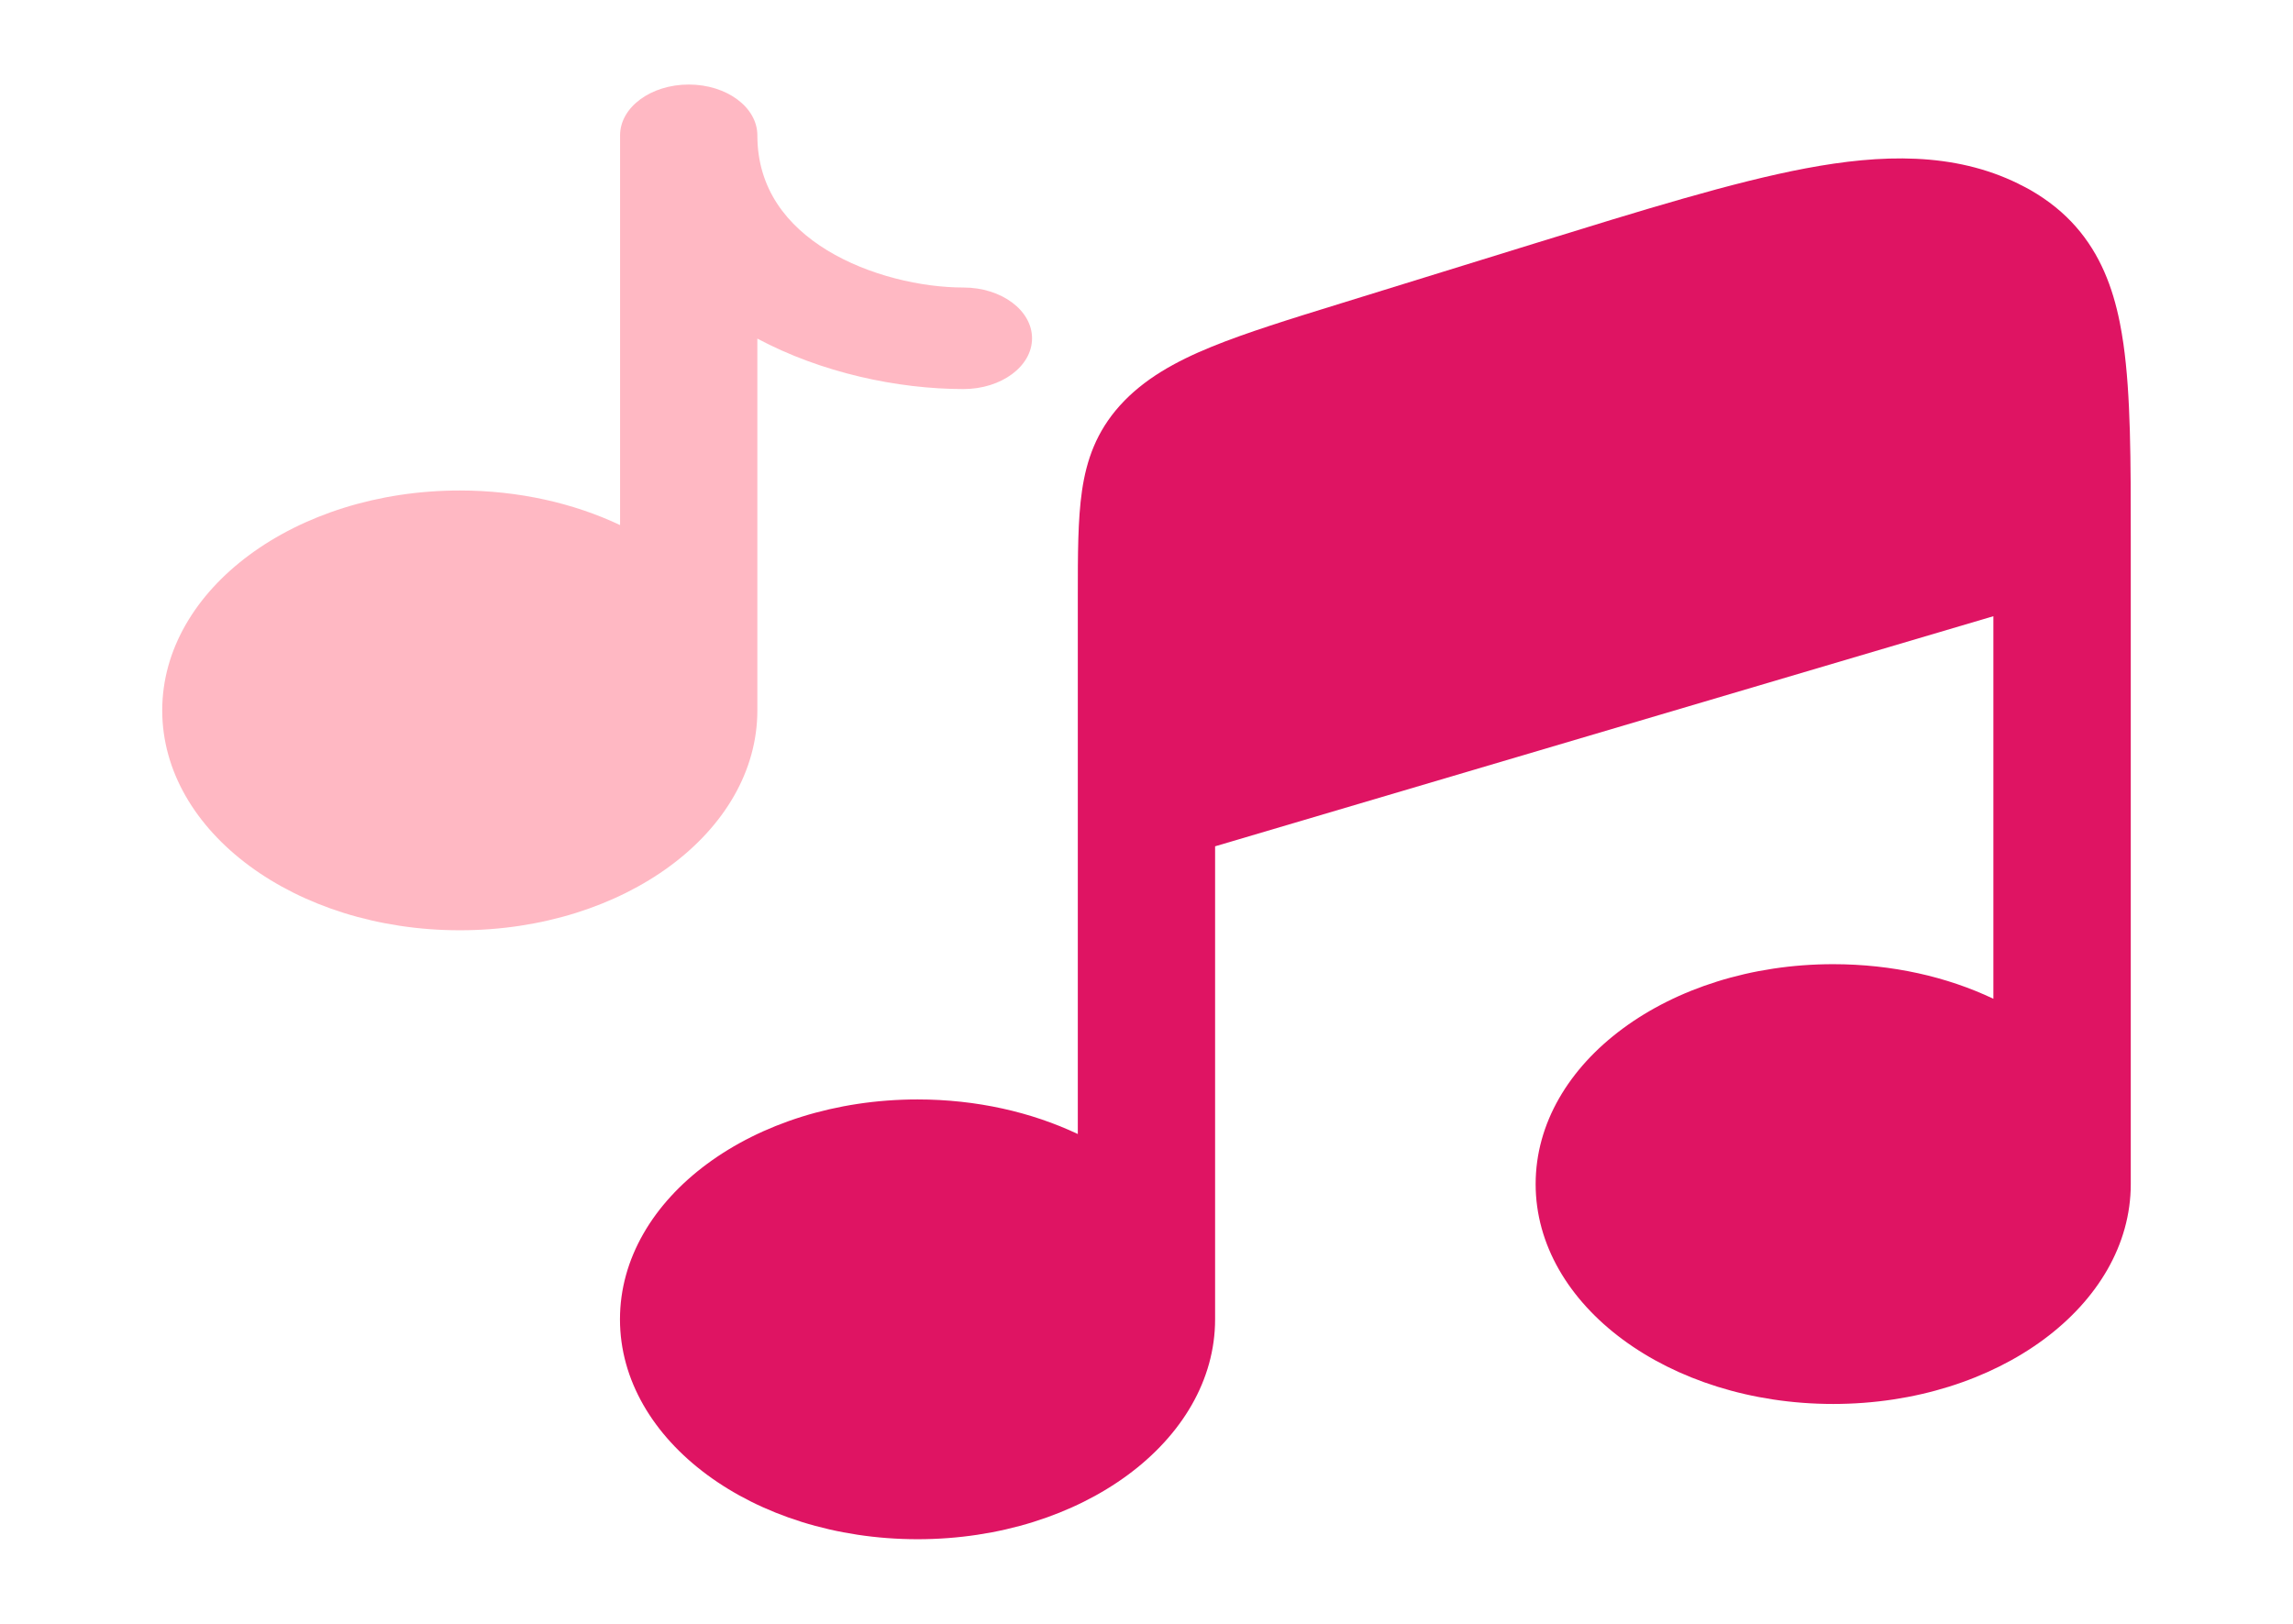 <svg xmlns="http://www.w3.org/2000/svg" width="24" height="17" viewBox="0 0 24 17" fill="none">
  <path d="M12.718 8.86L20.864 6.451V10.456C20.38 10.226 19.805 10.094 19.187 10.094C17.467 10.094 16.073 11.124 16.073 12.396C16.073 13.667 17.467 14.698 19.187 14.698C20.907 14.698 22.302 13.667 22.302 12.396V5.629C22.302 4.819 22.302 4.14 22.225 3.599C22.214 3.523 22.201 3.447 22.187 3.376C22.113 3.006 21.981 2.662 21.728 2.374C21.602 2.23 21.444 2.1 21.249 1.988C21.212 1.968 21.174 1.947 21.134 1.928L21.127 1.924C20.449 1.59 19.687 1.614 18.902 1.762C18.143 1.905 17.202 2.196 16.048 2.553L14.041 3.174C13.5 3.341 13.042 3.483 12.682 3.63C12.299 3.786 11.97 3.97 11.722 4.245C11.475 4.52 11.372 4.816 11.325 5.137C11.281 5.439 11.281 5.806 11.281 6.239V11.872C10.797 11.643 10.221 11.51 9.604 11.51C7.884 11.51 6.489 12.541 6.489 13.812C6.489 15.084 7.884 16.114 9.604 16.114C11.324 16.114 12.718 15.084 12.718 13.812V8.86Z" fill="#DF1463"/>
  <path opacity="0.5" d="M7.927 1.417C7.927 1.123 7.606 0.885 7.209 0.885C6.812 0.885 6.49 1.123 6.49 1.417V5.497C6.006 5.268 5.43 5.135 4.813 5.135C3.093 5.135 1.698 6.166 1.698 7.437C1.698 8.709 3.093 9.739 4.813 9.739C6.533 9.739 7.927 8.709 7.927 7.437V3.545C8.597 3.902 9.393 4.073 10.084 4.073C10.481 4.073 10.802 3.835 10.802 3.542C10.802 3.248 10.481 3.01 10.084 3.01C9.648 3.01 9.093 2.886 8.657 2.62C8.242 2.366 7.927 1.982 7.927 1.417Z" fill="#FF7388"/>
</svg>